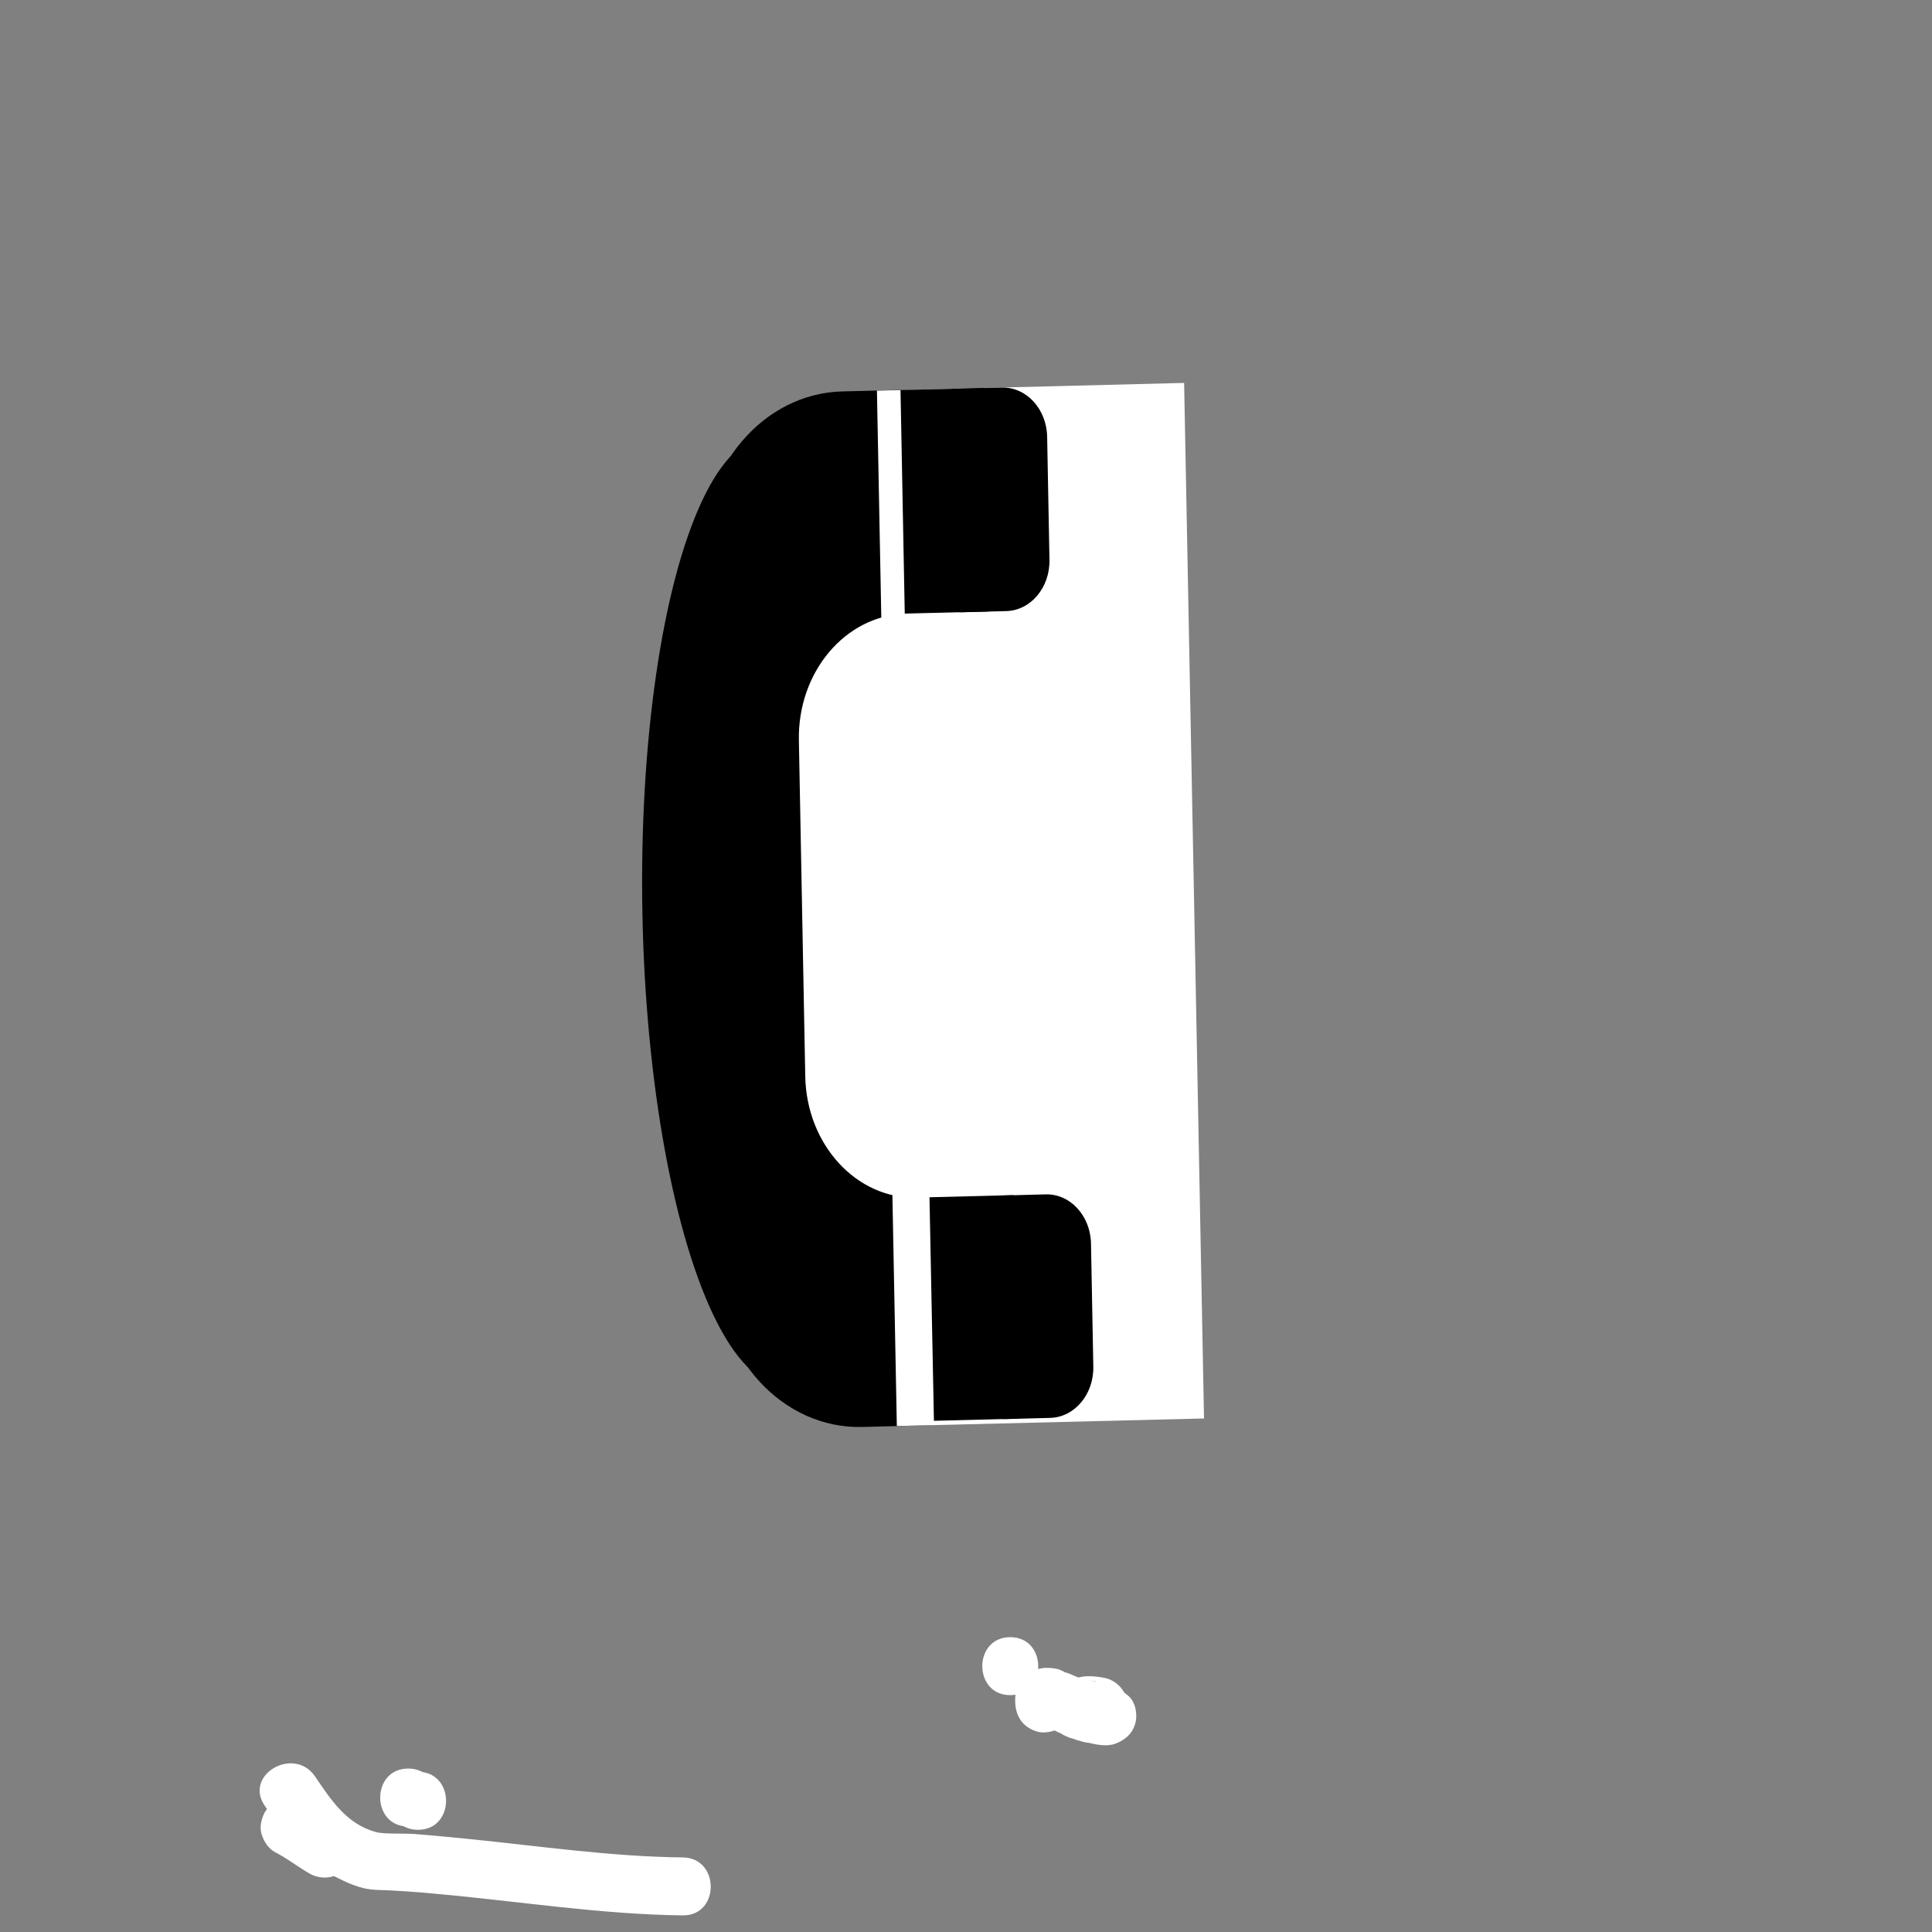<?xml version="1.0" encoding="utf-8"?>
<!-- Generator: Adobe Illustrator 24.1.1, SVG Export Plug-In . SVG Version: 6.00 Build 0)  -->
<svg version="1.1" id="Layer_1" xmlns="http://www.w3.org/2000/svg" xmlns:xlink="http://www.w3.org/1999/xlink" x="0px" y="0px"
	 viewBox="0 0 100 100" style="enable-background:new 0 0 100 100;" xml:space="preserve">
<rect x="0" y="0" width="100" height="100" fill="#808080" stroke="none"/>
<style type="text/css">
	.st0{fill:#FFFFFF;}
</style>
<g>
	<g>
		<path class="st0" d="M21.64,94.71c1.93,0,1.93-3,0-3C19.71,91.71,19.7,94.71,21.64,94.71L21.64,94.71z"/>
	</g>
</g>
<g>
	<g>
		<path class="st0" d="M21.13,94.54c1.93,0,1.93-3,0-3C19.2,91.54,19.19,94.54,21.13,94.54L21.13,94.54z"/>
	</g>
</g>
<g>
	<g>
		<path class="st0" d="M14.24,95.87c0.63,0.32,1.18,0.76,1.79,1.11c0.34,0.19,0.77,0.26,1.16,0.15c0.2-0.05,0.37-0.14,0.51-0.27
			c0.16-0.11,0.29-0.25,0.39-0.42c0.18-0.35,0.28-0.77,0.15-1.16c-0.12-0.37-0.34-0.7-0.69-0.9c-0.61-0.34-1.16-0.79-1.79-1.11
			c-0.17-0.11-0.36-0.17-0.56-0.18c-0.2-0.04-0.4-0.04-0.6,0.03c-0.2,0.05-0.37,0.14-0.51,0.27c-0.16,0.11-0.29,0.25-0.39,0.42
			c-0.18,0.35-0.28,0.77-0.15,1.16C13.67,95.33,13.9,95.69,14.24,95.87L14.24,95.87z"/>
	</g>
</g>
<g>
	<g>
		<path class="st0" d="M13.7,93.46c0.98,1.44,1.88,2.8,3.51,3.61c0.77,0.38,1.41,0.72,2.29,0.75c1.05,0.03,2.09,0.11,3.14,0.21
			c4.22,0.38,8.46,1.06,12.7,1.11c1.93,0.02,1.93-2.98,0-3c-3.72-0.04-7.44-0.59-11.13-0.96c-0.91-0.09-1.83-0.18-2.74-0.25
			c-0.61-0.05-1.59,0.02-2.04-0.11c-1.51-0.42-2.32-1.69-3.13-2.88C15.21,90.36,12.61,91.86,13.7,93.46L13.7,93.46z"/>
	</g>
</g>
<g>
	<g>
		<g>
			<path class="st0" d="M52.29,87.74c1.93,0,1.93-3,0-3C50.36,84.74,50.36,87.74,52.29,87.74L52.29,87.74z"/>
		</g>
	</g>
	<g>
		<g>
			<path class="st0" d="M55.56,88.17c0-0.08-0.02-0.16-0.01-0.24c-0.02,0.13-0.04,0.27-0.05,0.4c0-0.01,0-0.02,0.01-0.03
				c-0.05,0.12-0.1,0.24-0.15,0.36c0.01-0.01,0.01-0.02,0.02-0.04c-0.08,0.1-0.16,0.2-0.23,0.3c0.01-0.01,0.02-0.02,0.02-0.02
				c-0.1,0.08-0.2,0.16-0.3,0.23c0.01,0,0.02-0.01,0.03-0.01c-0.12,0.05-0.24,0.1-0.36,0.15c0.01,0,0.02,0,0.03-0.01
				c-0.13,0.02-0.27,0.04-0.4,0.05c0.05,0,0.1,0,0.15,0c-0.13-0.02-0.27-0.04-0.4-0.05c0.01,0,0.02,0,0.03,0.01
				c-0.12-0.05-0.24-0.1-0.36-0.15c0.02,0.01,0.03,0.01,0.04,0.03c-0.1-0.08-0.2-0.16-0.3-0.23c0.27,0.22,0.52,0.4,0.86,0.49
				c0.13,0.03,0.25,0.06,0.37,0.11c-0.12-0.05-0.24-0.1-0.36-0.15c0.17,0.07,0.34,0.15,0.52,0.22c-0.12-0.05-0.24-0.1-0.36-0.15
				c0.08,0.04,0.15,0.09,0.23,0.13c0.17,0.1,0.37,0.17,0.56,0.24c-0.12-0.05-0.24-0.1-0.36-0.15c0.09,0.04,0.17,0.09,0.25,0.14
				c0.14,0.07,0.29,0.14,0.44,0.18c0.06,0.01,0.11,0.02,0.16,0.04c-0.12-0.05-0.24-0.1-0.36-0.15c0.16,0.07,0.32,0.16,0.5,0.21
				c0.17,0.05,0.36,0.05,0.54,0.07c-0.13-0.02-0.27-0.04-0.4-0.05c0.02,0,0.03,0.01,0.05,0.01c-0.12-0.05-0.24-0.1-0.36-0.15
				c0.33,0.22,0.68,0.25,1.06,0.28c-0.13-0.02-0.27-0.04-0.4-0.05c0.43,0.1,0.99,0.23,1.44,0.07c0.5-0.18,0.9-0.51,1.05-1.05
				c0.13-0.47,0.02-1.14-0.39-1.46c-0.14-0.11-0.27-0.22-0.42-0.32c-0.15-0.09-0.32-0.14-0.49-0.21c0.12,0.05,0.24,0.1,0.36,0.15
				c-0.17-0.08-0.34-0.18-0.52-0.22c-0.19-0.05-0.4-0.07-0.6-0.08c0.13,0.02,0.27,0.04,0.4,0.05c-0.26-0.07-0.49-0.11-0.77-0.15
				c0.13,0.02,0.27,0.04,0.4,0.05c-0.02,0-0.05-0.01-0.07-0.02c0.12,0.05,0.24,0.1,0.36,0.15c-0.01,0-0.02-0.01-0.03-0.01
				c0.1,0.08,0.2,0.16,0.3,0.23c-0.01-0.01-0.02-0.02-0.03-0.02c0.08,0.1,0.16,0.2,0.23,0.3c-0.01-0.01-0.01-0.02-0.02-0.03
				c0.05,0.12,0.1,0.24,0.15,0.36c0-0.01,0-0.02-0.01-0.04c0,0.27,0,0.53,0,0.8c0-0.01,0-0.02,0-0.03c-0.05,0.12-0.1,0.24-0.15,0.36
				c0-0.01,0.01-0.01,0.01-0.02c-0.18,0.18-0.36,0.36-0.54,0.54c0.01,0,0.01-0.01,0.02-0.01c-0.12,0.05-0.24,0.1-0.36,0.15
				c0.02-0.01,0.04-0.01,0.06-0.01c-0.13,0.02-0.27,0.04-0.4,0.05c0.13-0.01,0.26-0.01,0.38,0c-0.13-0.02-0.27-0.04-0.4-0.05
				c0.22,0.04,0.43,0.08,0.65,0.09c0.38,0.01,0.8-0.18,1.06-0.44c0.26-0.26,0.46-0.69,0.44-1.06c-0.04-0.83-0.66-1.47-1.5-1.5
				c-0.03,0-0.07,0-0.1-0.01c0.13,0.02,0.27,0.04,0.4,0.05c-0.27-0.05-0.54-0.09-0.82-0.09c-0.45,0-0.93,0.13-1.25,0.47
				c-0.19,0.21-0.32,0.44-0.4,0.71c-0.12,0.4-0.03,0.85,0.17,1.21c0.13,0.24,0.37,0.46,0.6,0.59c0.29,0.16,0.54,0.18,0.86,0.22
				c-0.13-0.02-0.27-0.04-0.4-0.05c0.08,0.01,0.15,0.03,0.23,0.06c0.2,0.06,0.41,0.08,0.63,0.09c-0.13-0.02-0.27-0.04-0.4-0.05
				c0.04,0,0.07,0.01,0.11,0.03c-0.12-0.05-0.24-0.1-0.36-0.15c0.19,0.09,0.39,0.17,0.58,0.25c-0.12-0.05-0.24-0.1-0.36-0.15
				c0.04,0.02,0.08,0.05,0.12,0.07c-0.1-0.08-0.2-0.16-0.3-0.23c0.01,0.01,0.02,0.02,0.04,0.03c0.22-0.84,0.44-1.67,0.66-2.51
				c-0.01,0-0.02,0.01-0.03,0.01c0.13-0.02,0.27-0.04,0.4-0.05c-0.11,0.01-0.24,0-0.35-0.01c0.13,0.02,0.27,0.04,0.4,0.05
				c-0.08-0.01-0.15-0.04-0.23-0.06c-0.19-0.05-0.38-0.05-0.57-0.06c0.13,0.02,0.27,0.04,0.4,0.05c-0.02,0-0.03-0.01-0.05-0.01
				c0.12,0.05,0.24,0.1,0.36,0.15c-0.16-0.09-0.24-0.15-0.47-0.22c-0.17-0.05-0.36-0.06-0.54-0.07c0.13,0.02,0.27,0.04,0.4,0.05
				c-0.03,0-0.07-0.01-0.1-0.02c0.12,0.05,0.24,0.1,0.36,0.15c-0.16-0.07-0.32-0.16-0.49-0.21c-0.06-0.02-0.12-0.03-0.18-0.04
				c0.12,0.05,0.24,0.1,0.36,0.15c-0.07-0.03-0.13-0.07-0.19-0.1c-0.17-0.09-0.35-0.16-0.53-0.22c0.12,0.05,0.24,0.1,0.36,0.15
				c-0.07-0.03-0.14-0.08-0.21-0.12c-0.17-0.1-0.36-0.17-0.54-0.24c0.12,0.05,0.24,0.1,0.36,0.15c-0.21-0.09-0.41-0.19-0.63-0.26
				c-0.1-0.03-0.2-0.04-0.3-0.08c0.12,0.05,0.24,0.1,0.36,0.15c-0.03-0.01-0.05-0.03-0.08-0.05c0.1,0.08,0.2,0.16,0.3,0.23
				c-0.12-0.1-0.24-0.2-0.37-0.28c-0.28-0.16-0.47-0.19-0.79-0.21c-0.33-0.02-0.65,0.05-0.94,0.21c-0.37,0.21-0.68,0.58-0.77,1
				c-0.05,0.22-0.05,0.42-0.04,0.63c0.02,0.39,0.16,0.78,0.44,1.06c0.26,0.26,0.69,0.46,1.06,0.44c0.39-0.02,0.79-0.14,1.06-0.44
				C55.38,88.94,55.58,88.57,55.56,88.17L55.56,88.17z"/>
		</g>
	</g>
	<g>
		<path d="M48.1,73.77l-3.47,0.09c-4.11,0.1-7.51-3.59-7.6-8.25l-0.71-36.73c-0.09-4.66,3.17-8.52,7.28-8.62l3.47-0.09
			c4.11-0.1,7.51,3.59,7.6,8.25l0.71,36.73C55.46,69.81,52.21,73.67,48.1,73.77z"/>
		<ellipse transform="matrix(1 -0.019 0.019 1 -0.875 0.759)" cx="40.18" cy="47.16" rx="6.95" ry="24.55"/>
		<polygon class="st0" points="62.32,73.42 46.42,73.81 45.39,20.22 61.29,19.82 		"/>
		<path class="st0" d="M49.66,61.93l-2.2,0.06c-3.12,0.08-5.71-2.73-5.78-6.27l-0.33-17.4c-0.07-3.54,2.41-6.47,5.53-6.55l2.2-0.06
			c3.12-0.08,5.71,2.73,5.78,6.27l0.33,17.4C55.26,58.92,52.78,61.85,49.66,61.93z"/>
		<polygon points="51.17,31.65 46.83,31.76 46.61,20.19 50.95,20.08 		"/>
		<path d="M52.08,31.63l-2.25,0.06c-1.27,0.03-2.31-1.11-2.34-2.54l-0.12-6.37c-0.03-1.44,0.98-2.62,2.24-2.66l2.25-0.06
			c1.27-0.03,2.31,1.11,2.34,2.54l0.12,6.37C54.35,30.41,53.35,31.6,52.08,31.63z"/>
		<path d="M54.35,73.39l-2.25,0.06c-1.27,0.03-2.31-1.11-2.34-2.54l-0.12-6.37c-0.03-1.44,0.98-2.62,2.24-2.66l2.25-0.06
			c1.27-0.03,2.31,1.11,2.34,2.54l0.12,6.37C56.62,72.17,55.62,73.36,54.35,73.39z"/>
		<polygon points="52.67,73.43 48.34,73.54 48.11,61.97 52.45,61.86 		"/>
	</g>
</g>
</svg>
